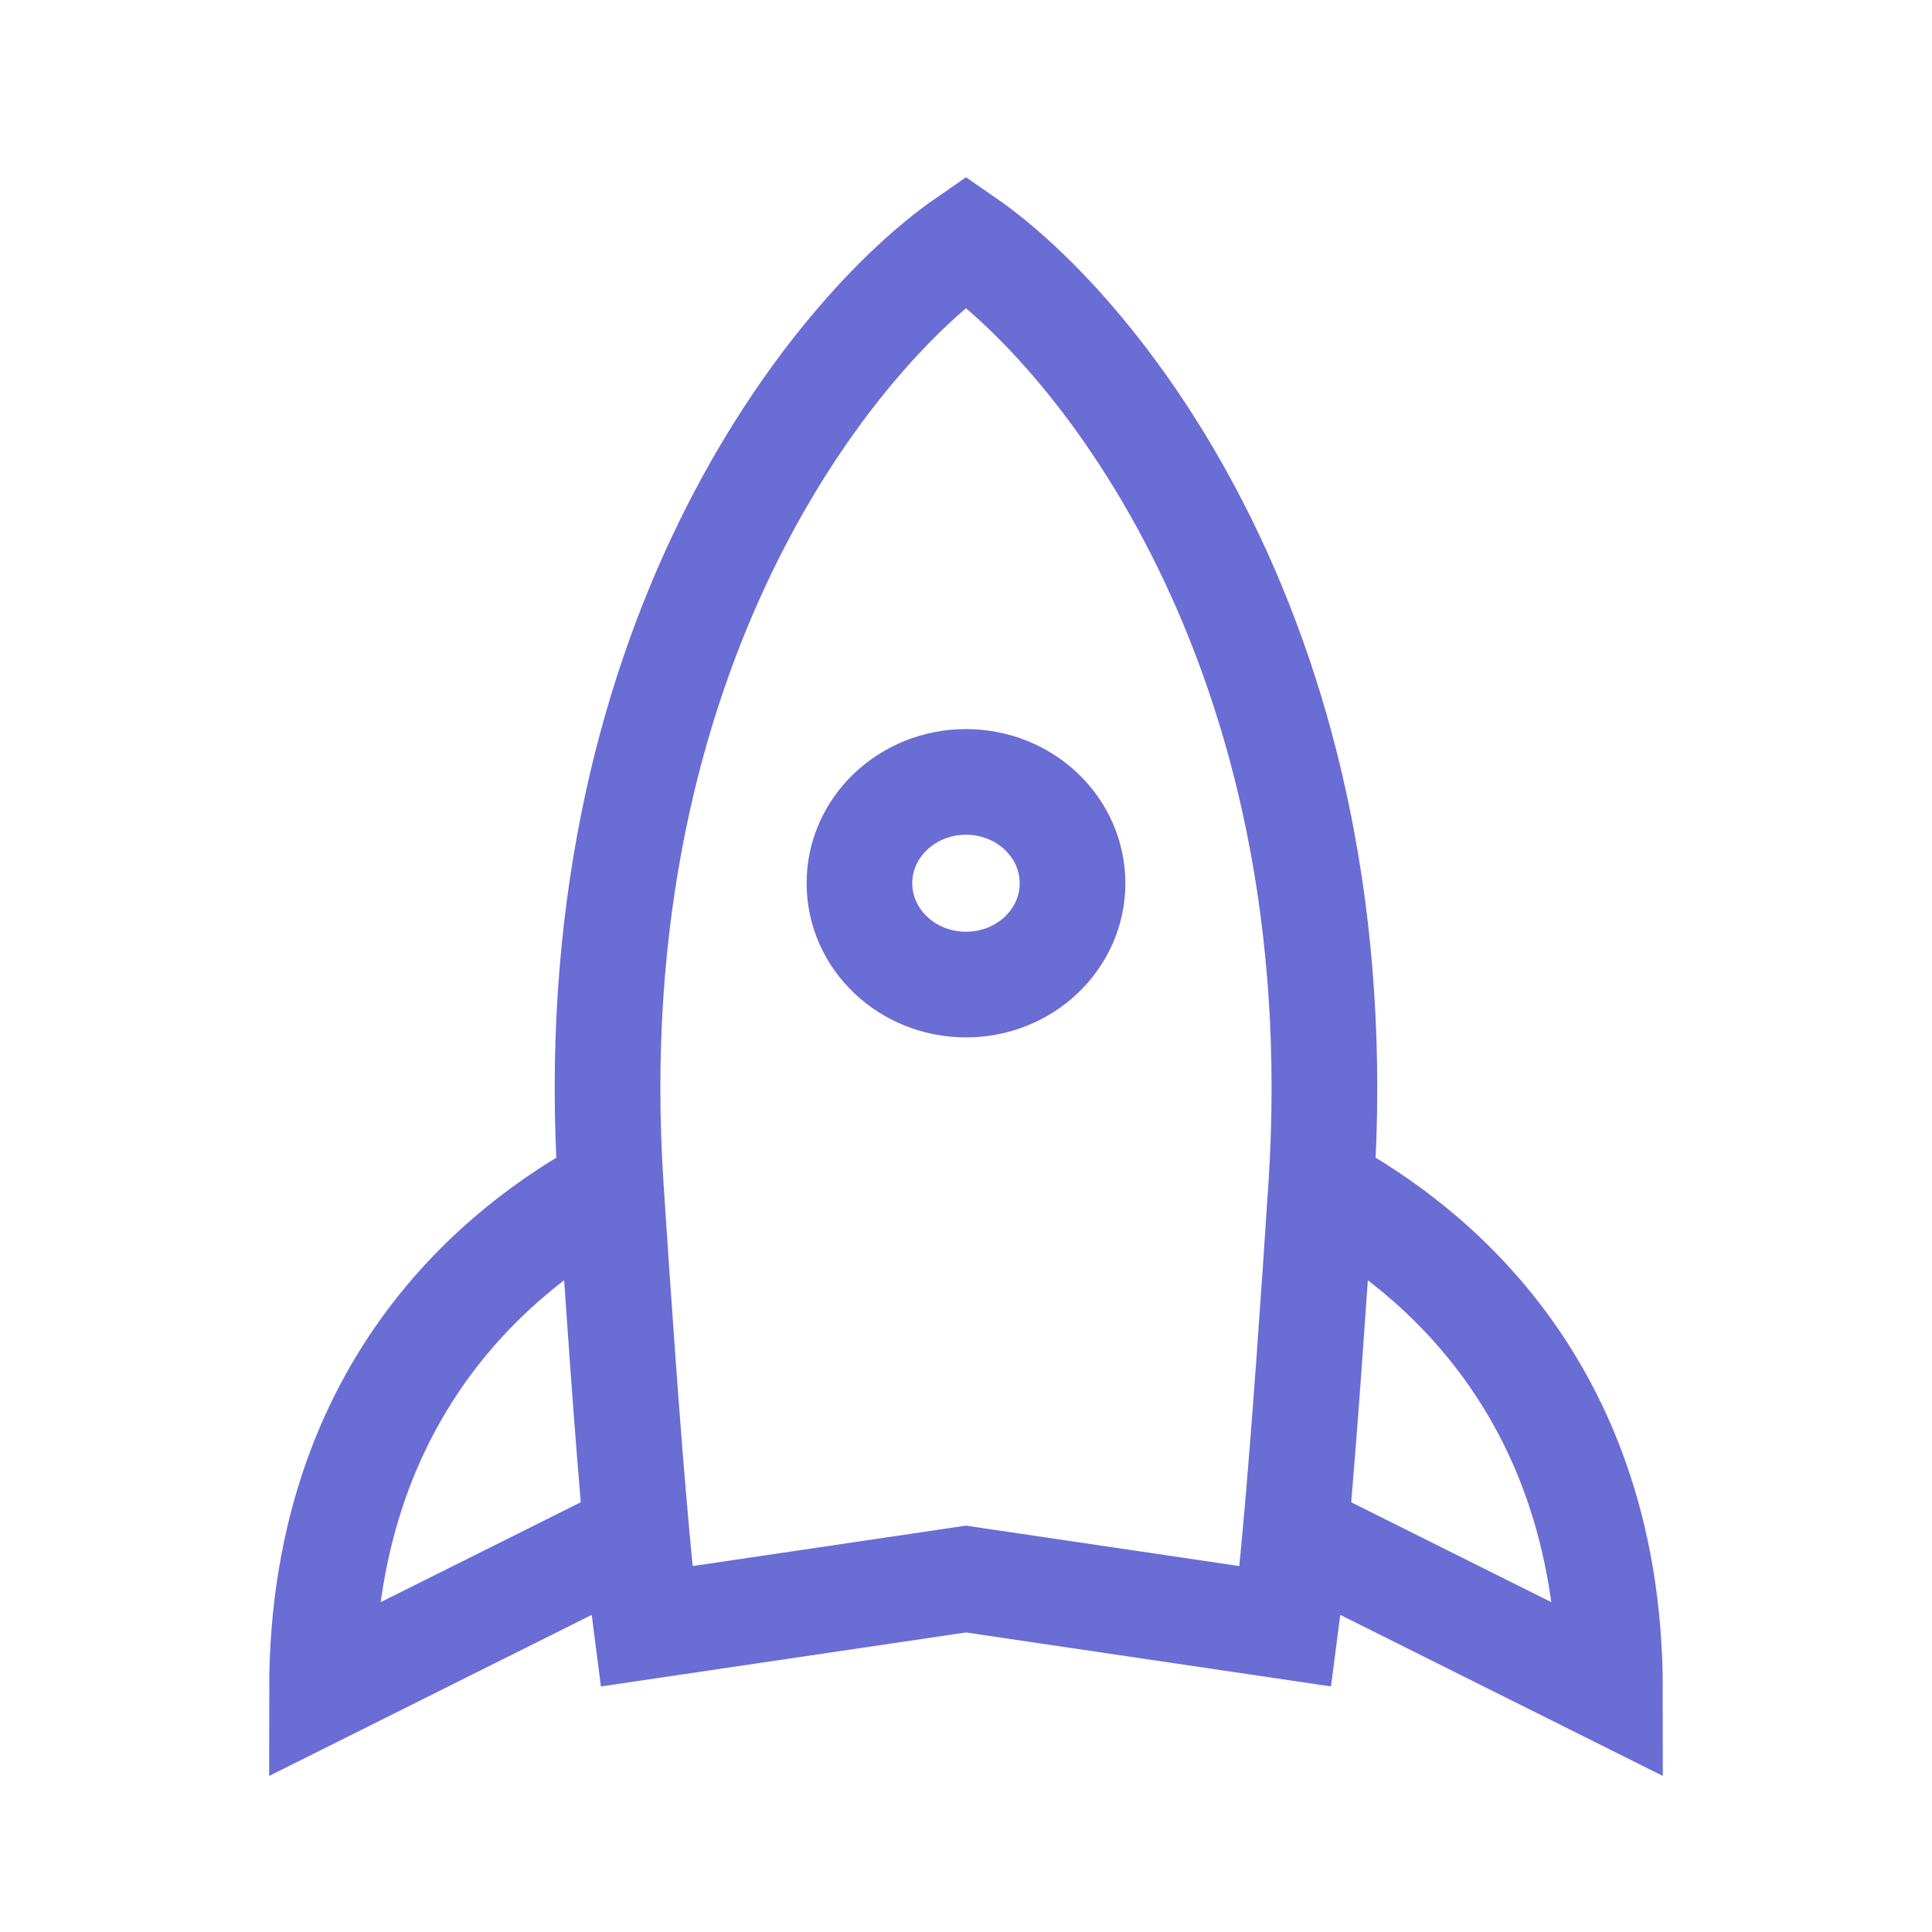 <svg width="64" height="64" viewBox="0 0 64 64" fill="none" xmlns="http://www.w3.org/2000/svg">
<path d="M20.235 39.329C19.058 21.427 27.686 10.984 32 8C36.313 10.984 44.941 21.427 43.764 39.329M20.235 39.329C17.49 40.821 10.666 45.259 10.666 56L21.086 50.798M20.235 39.329C20.469 42.89 20.781 47.445 21.086 50.798M21.086 50.798C21.197 52.018 21.307 53.078 21.411 53.874L32 52.308L42.588 53.874C42.693 53.078 42.802 52.018 42.913 50.798M43.764 39.329C46.509 40.821 53.333 45.259 53.333 56L42.913 50.798M43.764 39.329C43.53 42.89 43.218 47.445 42.913 50.798M35.529 29.259C35.529 31.113 33.949 32.615 32 32.615C30.05 32.615 28.47 31.113 28.47 29.259C28.47 27.405 30.05 25.902 32 25.902C33.949 25.902 35.529 27.405 35.529 29.259Z" stroke="#696DD4" stroke-width="3.5" stroke-linecap="round"/>
</svg>
